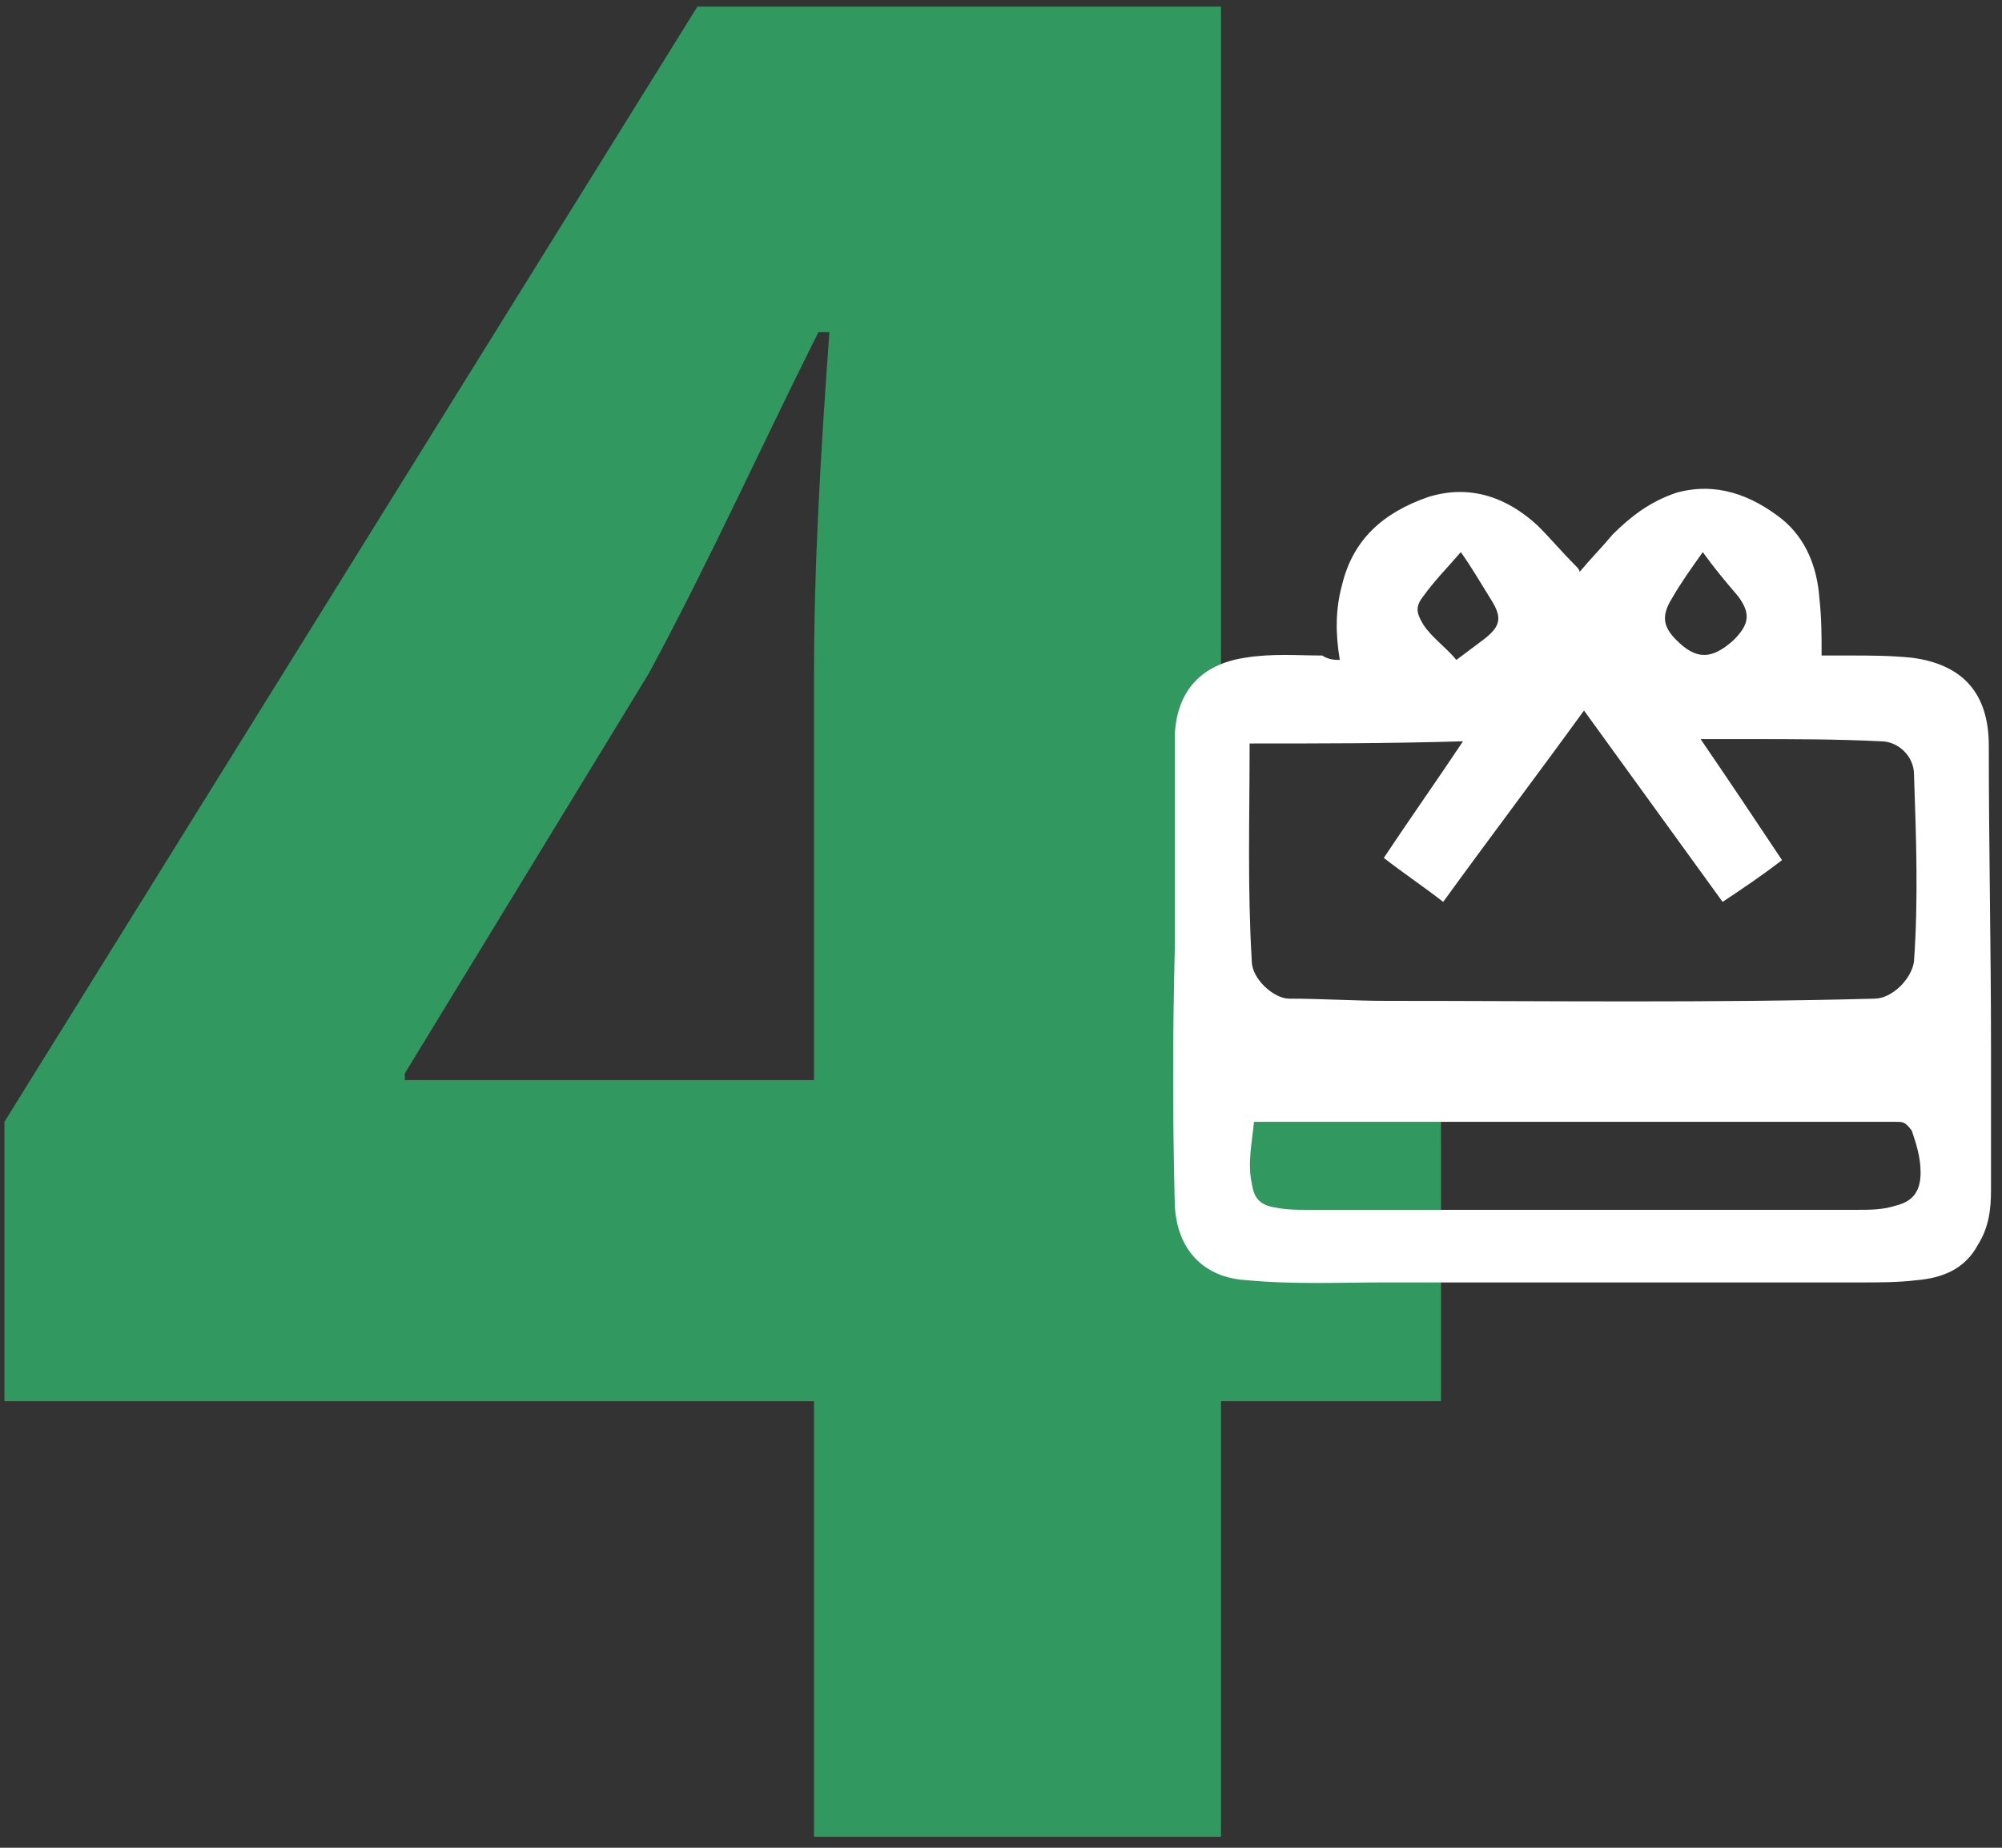 <?xml version="1.0" encoding="utf-8"?>
<!-- Generator: Adobe Illustrator 25.0.0, SVG Export Plug-In . SVG Version: 6.00 Build 0)  -->
<svg version="1.1" id="Слой_1" xmlns="http://www.w3.org/2000/svg" xmlns:xlink="http://www.w3.org/1999/xlink" x="0px" y="0px"
	 viewBox="0 0 91 84" style="enable-background:new 0 0 91 84;" xml:space="preserve">
<rect x="0" y="0" width="91" height="84" fill="#333333" stroke="none"/>
<style type="text/css">
	.st0{fill:#31985F;}
	.st1{fill:#FFFFFF;}
</style>
<path class="st0" d="M55.5,83.5V63.7h10V49.1h-10V0.3H31.7L0.2,51v12.7H37v19.8H55.5z M18.4,49.1v-0.3l11.1-18.2
	c2.8-5.2,5-10.1,7.7-15.5h0.5C37.3,20.6,37,25.7,37,30.7v18.4H18.4z"/>
<g>
	<path class="st1" d="M60.9,30c-0.2-1.2-0.2-2.3,0.1-3.4c0.5-2.1,1.9-3.3,3.9-4c1.9-0.6,3.6,0,5,1.3c0.6,0.6,1.1,1.2,1.7,1.8
		c0.1,0.1,0.2,0.2,0.2,0.3c0.5-0.6,1-1.1,1.5-1.7c0.8-0.8,1.7-1.5,2.9-1.9c1.8-0.5,3.4,0.1,4.8,1.2c1.1,0.9,1.6,2.2,1.7,3.6
		c0.1,0.9,0.1,1.7,0.1,2.6c0.4,0,0.9,0,1.3,0c0.9,0,1.8,0,2.8,0.1c2.3,0.3,3.5,1.6,3.5,4c0,4.6,0.1,9.1,0.1,13.7c0,2.2,0,4.3,0,6.5
		c0,0.9-0.1,1.7-0.6,2.5c-0.6,1.1-1.6,1.5-2.8,1.6c-0.8,0.1-1.7,0.1-2.5,0.1c-7.2,0-14.4,0-21.6,0c-2.1,0-4.2,0.1-6.3-0.1
		c-2-0.1-3.2-1.4-3.3-3.4c-0.1-3.9-0.1-7.8,0-11.7c0-2.3,0-4.5,0-6.8c0-1,0-1.9,0-2.9c0.1-2,1.2-3.2,3.2-3.5
		c1.2-0.2,2.4-0.1,3.5-0.1C60.4,30,60.7,30,60.9,30z M56.8,33.8c0,0.1,0,0.1,0,0.1c0,3.3-0.1,6.5,0.1,9.8c0,0.8,1,1.7,1.7,1.7
		c1.5,0,3,0.1,4.4,0.1c7.4,0,14.8,0.1,22.2-0.1c0.8,0,1.7-0.9,1.8-1.7c0.2-2.8,0.1-5.6,0-8.5c0-0.8-0.7-1.5-1.5-1.5
		c-2-0.1-4-0.1-6-0.1c-0.7,0-1.4,0-2.2,0c1.3,1.9,2.5,3.7,3.7,5.5c-0.9,0.7-1.8,1.3-2.7,1.9c-2.1-2.9-4.2-5.8-6.3-8.7
		c-2.1,2.9-4.3,5.8-6.4,8.7c-0.9-0.7-1.8-1.3-2.7-2c1.2-1.8,2.4-3.5,3.6-5.3C63.1,33.8,60,33.8,56.8,33.8z M57,51
		c-0.1,1-0.3,1.9-0.1,2.8c0.1,0.7,0.4,1,1.1,1.1c0.5,0.1,1,0.1,1.4,0.1c8.3,0,16.6,0,25,0c0.6,0,1.2,0,1.8-0.2
		c0.8-0.2,1.1-0.7,1.1-1.5c0-0.7-0.2-1.3-0.4-1.9C86.6,51,86.5,51,86.2,51c-9.6,0-19.2,0-28.8,0C57.2,51,57.1,51,57,51z M77.4,25.1
		c-0.5,0.7-1,1.4-1.4,2.1c-0.5,0.8-0.4,1.3,0.2,1.9c0.9,0.9,1.6,0.9,2.6,0c0.7-0.7,0.8-1.2,0.2-2C78.4,26.4,77.9,25.8,77.4,25.1z
		 M66.4,25.1c-0.6,0.7-1.2,1.3-1.7,2c-0.4,0.5-0.3,0.8,0,1.3c0.4,0.6,1,1,1.5,1.6c0.4-0.3,0.8-0.6,1.2-0.9c0.8-0.6,0.9-1,0.4-1.8
		C67.3,26.5,66.9,25.8,66.4,25.1z"/>
</g>
</svg>
